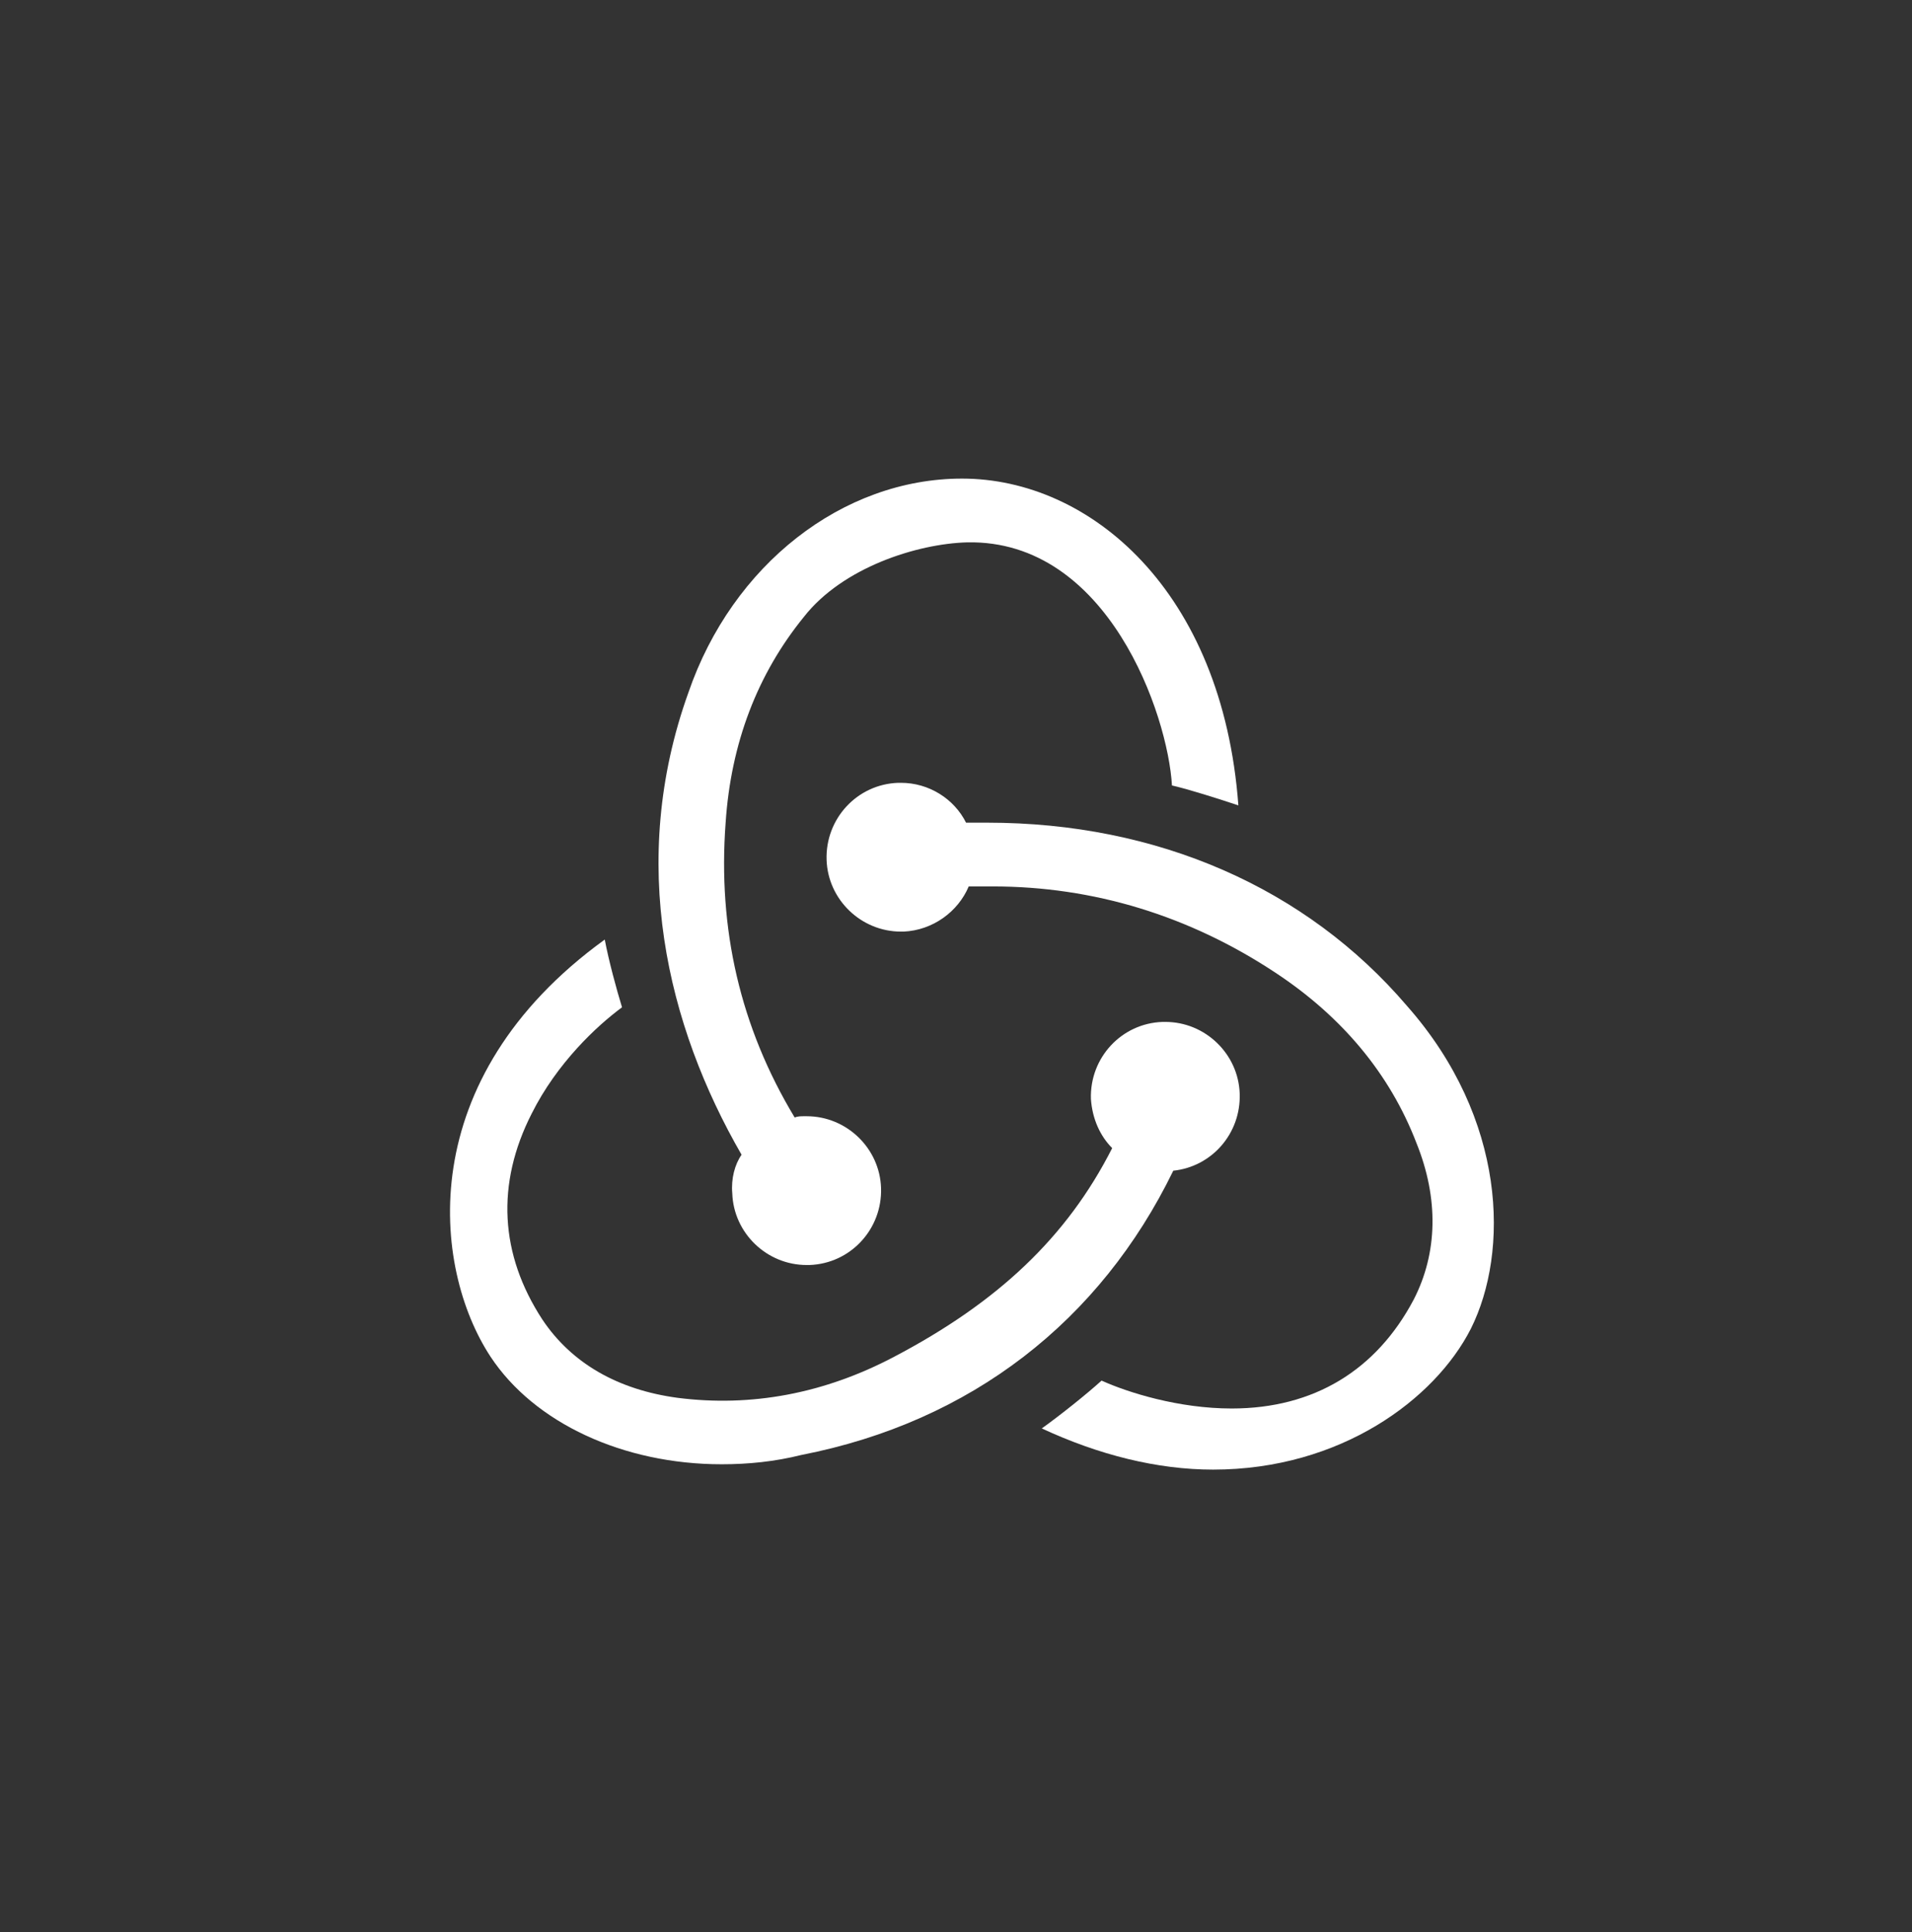 <svg width="95" height="96" viewBox="0 0 95 96" fill="none" xmlns="http://www.w3.org/2000/svg">
<rect x="0" y="0" width="95" height="96" fill="#333333" stroke="none"/>
<path d="M58.296 58.164C60.21 57.966 61.662 56.316 61.596 54.336C61.53 52.356 59.88 50.772 57.9 50.772H57.768C55.722 50.838 54.138 52.554 54.204 54.6C54.27 55.59 54.666 56.448 55.26 57.042C53.016 61.464 49.584 64.698 44.436 67.404C40.938 69.252 37.308 69.912 33.678 69.45C30.708 69.054 28.398 67.734 26.946 65.556C24.834 62.322 24.636 58.824 26.418 55.326C27.672 52.818 29.652 50.97 30.906 50.046C30.642 49.188 30.246 47.736 30.048 46.68C20.478 53.61 21.468 62.982 24.372 67.404C26.55 70.704 30.972 72.75 35.856 72.75C37.176 72.75 38.496 72.618 39.816 72.288C48.264 70.638 54.666 65.622 58.296 58.164V58.164Z" fill="white"/>
<path d="M69.912 49.981C64.896 44.107 57.504 40.873 49.056 40.873H48C47.406 39.685 46.152 38.893 44.766 38.893H44.634C42.588 38.959 41.004 40.675 41.07 42.721C41.136 44.701 42.786 46.285 44.766 46.285H44.898C46.35 46.219 47.604 45.295 48.132 44.041H49.32C54.336 44.041 59.088 45.493 63.378 48.331C66.678 50.509 69.054 53.347 70.374 56.779C71.496 59.551 71.43 62.257 70.242 64.567C68.394 68.065 65.292 69.979 61.2 69.979C58.56 69.979 56.052 69.187 54.732 68.593C54.006 69.253 52.686 70.309 51.762 70.969C54.6 72.289 57.504 73.015 60.276 73.015C66.612 73.015 71.298 69.517 73.08 66.019C74.994 62.191 74.862 55.591 69.912 49.981Z" fill="white"/>
<path d="M36.384 59.286C36.45 61.266 38.1 62.85 40.08 62.85H40.212C42.258 62.784 43.842 61.068 43.776 59.022C43.71 57.042 42.06 55.458 40.08 55.458H39.948C39.816 55.458 39.618 55.458 39.486 55.524C36.78 51.036 35.658 46.152 36.054 40.872C36.318 36.912 37.638 33.48 39.948 30.642C41.862 28.2 45.558 27.012 48.066 26.946C55.062 26.814 58.032 35.526 58.23 39.024C59.088 39.222 60.54 39.684 61.53 40.014C60.738 29.322 54.138 23.778 47.802 23.778C41.862 23.778 36.384 28.068 34.206 34.404C31.17 42.852 33.15 50.97 36.846 57.372C36.516 57.834 36.318 58.56 36.384 59.286V59.286Z" fill="white"/>
</svg>
